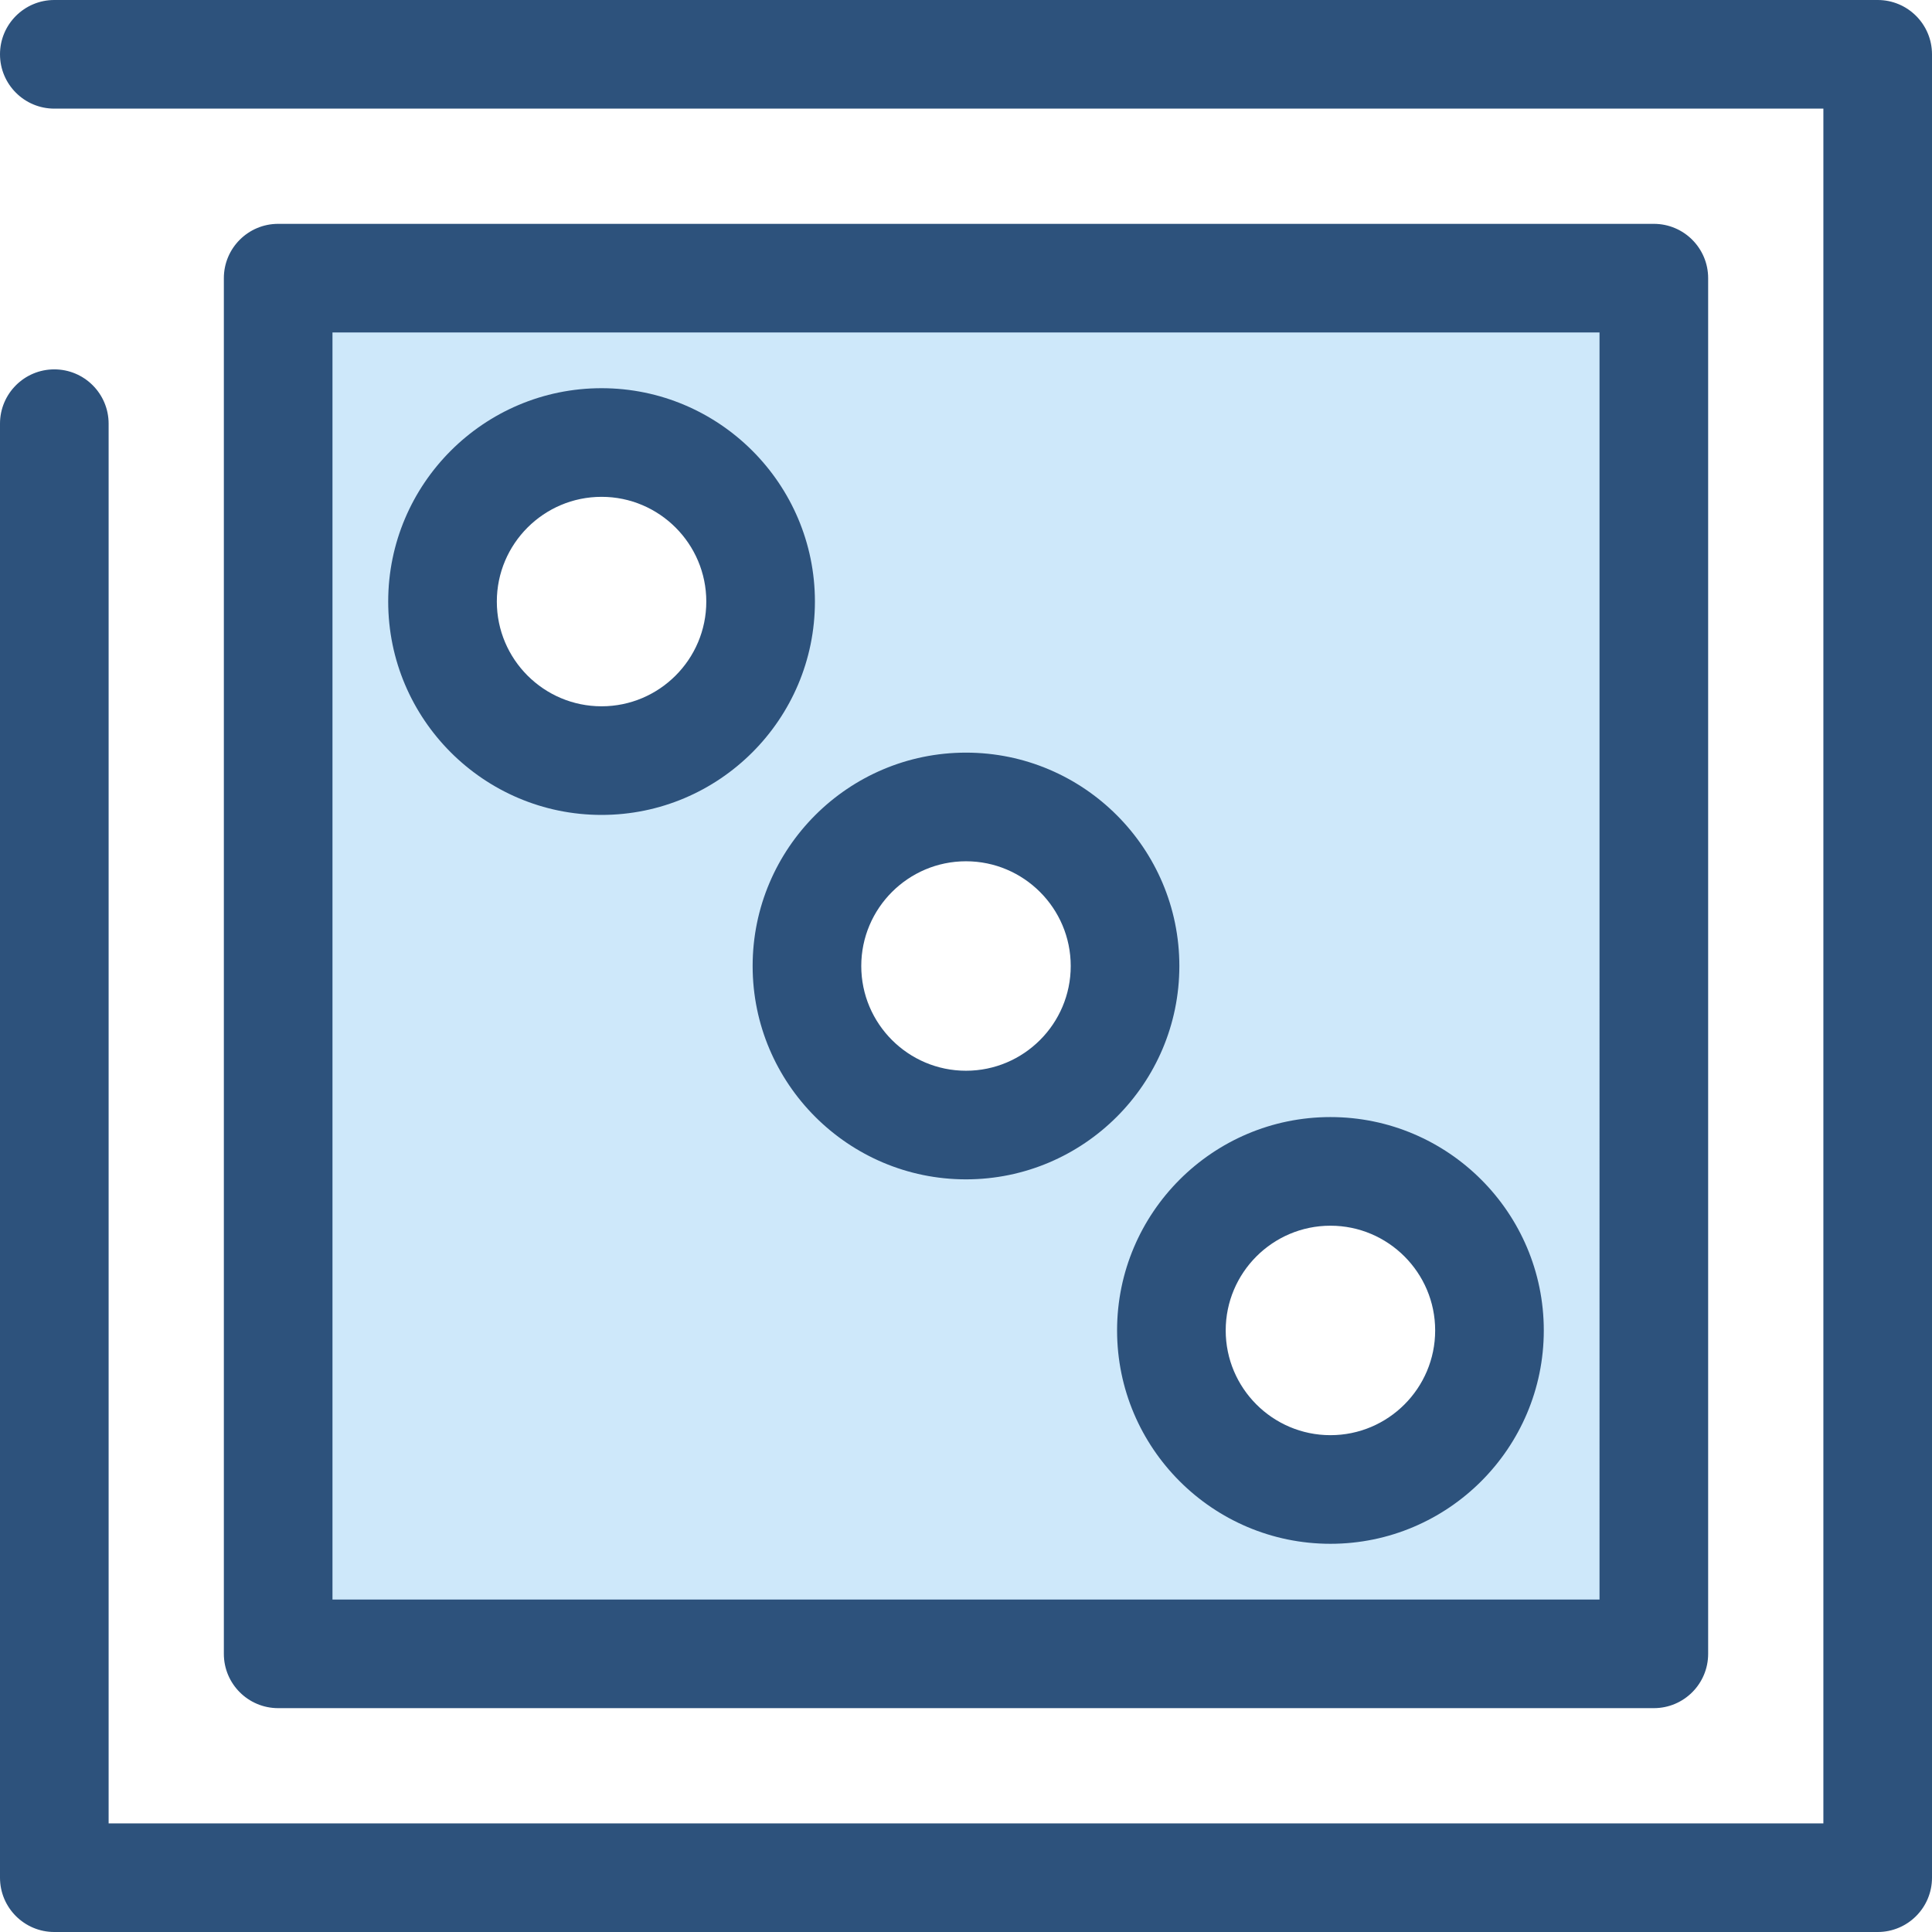 <?xml version="1.0" encoding="iso-8859-1"?>
<!-- Generator: Adobe Illustrator 19.0.0, SVG Export Plug-In . SVG Version: 6.00 Build 0)  -->
<svg version="1.1" id="Layer_1" xmlns="http://www.w3.org/2000/svg" xmlns:xlink="http://www.w3.org/1999/xlink" x="0px" y="0px"
	 viewBox="0 0 512 512" style="enable-background:new 0 0 512 512;" xml:space="preserve">
<path style="fill:#2D527C;" d="M497.606,512H14.394C6.444,512,0,505.556,0,497.606V112.281c0-7.95,6.444-14.394,14.394-14.394
	s14.394,6.444,14.394,14.394v370.932h454.426V28.787H14.394C6.444,28.787,0,22.343,0,14.394S6.444,0,14.394,0h483.213
	C505.555,0,512,6.444,512,14.394v483.213C512,505.556,505.555,512,497.606,512z"/>
<path style="fill:#CEE8FA;" d="M73.717,73.715v364.568h364.567V73.715H73.717z M159.42,201.569
	c-23.277,0-42.149-18.87-42.149-42.149c0-23.277,18.87-42.149,42.149-42.149c23.277,0,42.149,18.87,42.149,42.149
	C201.569,182.699,182.699,201.569,159.42,201.569z M255.999,298.148c-23.277,0-42.149-18.87-42.149-42.149
	c0-23.277,18.87-42.149,42.149-42.149s42.149,18.87,42.149,42.149S279.278,298.148,255.999,298.148z M352.58,394.727
	c-23.277,0-42.149-18.87-42.149-42.149c0-23.279,18.87-42.149,42.149-42.149c23.277,0,42.149,18.87,42.149,42.149
	S375.857,394.727,352.58,394.727z"/>
<path style="fill:#2D527C;" d="M438.283,452.677H73.717c-7.95,0-14.394-6.444-14.394-14.394V73.715
	c0-7.95,6.444-14.394,14.394-14.394h364.567c7.948,0,14.394,6.444,14.394,14.394v364.568
	C452.677,446.233,446.232,452.677,438.283,452.677z M88.11,423.89h335.78V88.109H88.11V423.89z M352.58,409.121
	c-31.178,0-56.542-25.364-56.542-56.542s25.364-56.542,56.542-56.542c31.176,0,56.541,25.364,56.541,56.542
	S383.756,409.121,352.58,409.121z M352.58,324.825c-15.305,0-27.755,12.45-27.755,27.755c0,15.305,12.45,27.755,27.755,27.755
	c15.303,0,27.754-12.45,27.754-27.755C380.334,337.275,367.883,324.825,352.58,324.825z M255.999,312.541
	c-31.178,0-56.542-25.364-56.542-56.542s25.364-56.542,56.542-56.542s56.542,25.364,56.542,56.542S287.179,312.541,255.999,312.541z
	 M255.999,228.246c-15.303,0-27.755,12.45-27.755,27.755c0,15.305,12.45,27.755,27.755,27.755s27.755-12.45,27.755-27.755
	C283.754,240.696,271.304,228.246,255.999,228.246z M159.42,215.962c-31.178,0-56.542-25.364-56.542-56.542
	s25.364-56.542,56.542-56.542s56.542,25.364,56.542,56.542S190.598,215.962,159.42,215.962z M159.42,131.666
	c-15.303,0-27.755,12.45-27.755,27.755s12.45,27.755,27.755,27.755s27.755-12.45,27.755-27.755S174.725,131.666,159.42,131.666z"/>
<g>
</g>
<g>
</g>
<g>
</g>
<g>
</g>
<g>
</g>
<g>
</g>
<g>
</g>
<g>
</g>
<g>
</g>
<g>
</g>
<g>
</g>
<g>
</g>
<g>
</g>
<g>
</g>
<g>
</g>
</svg>
